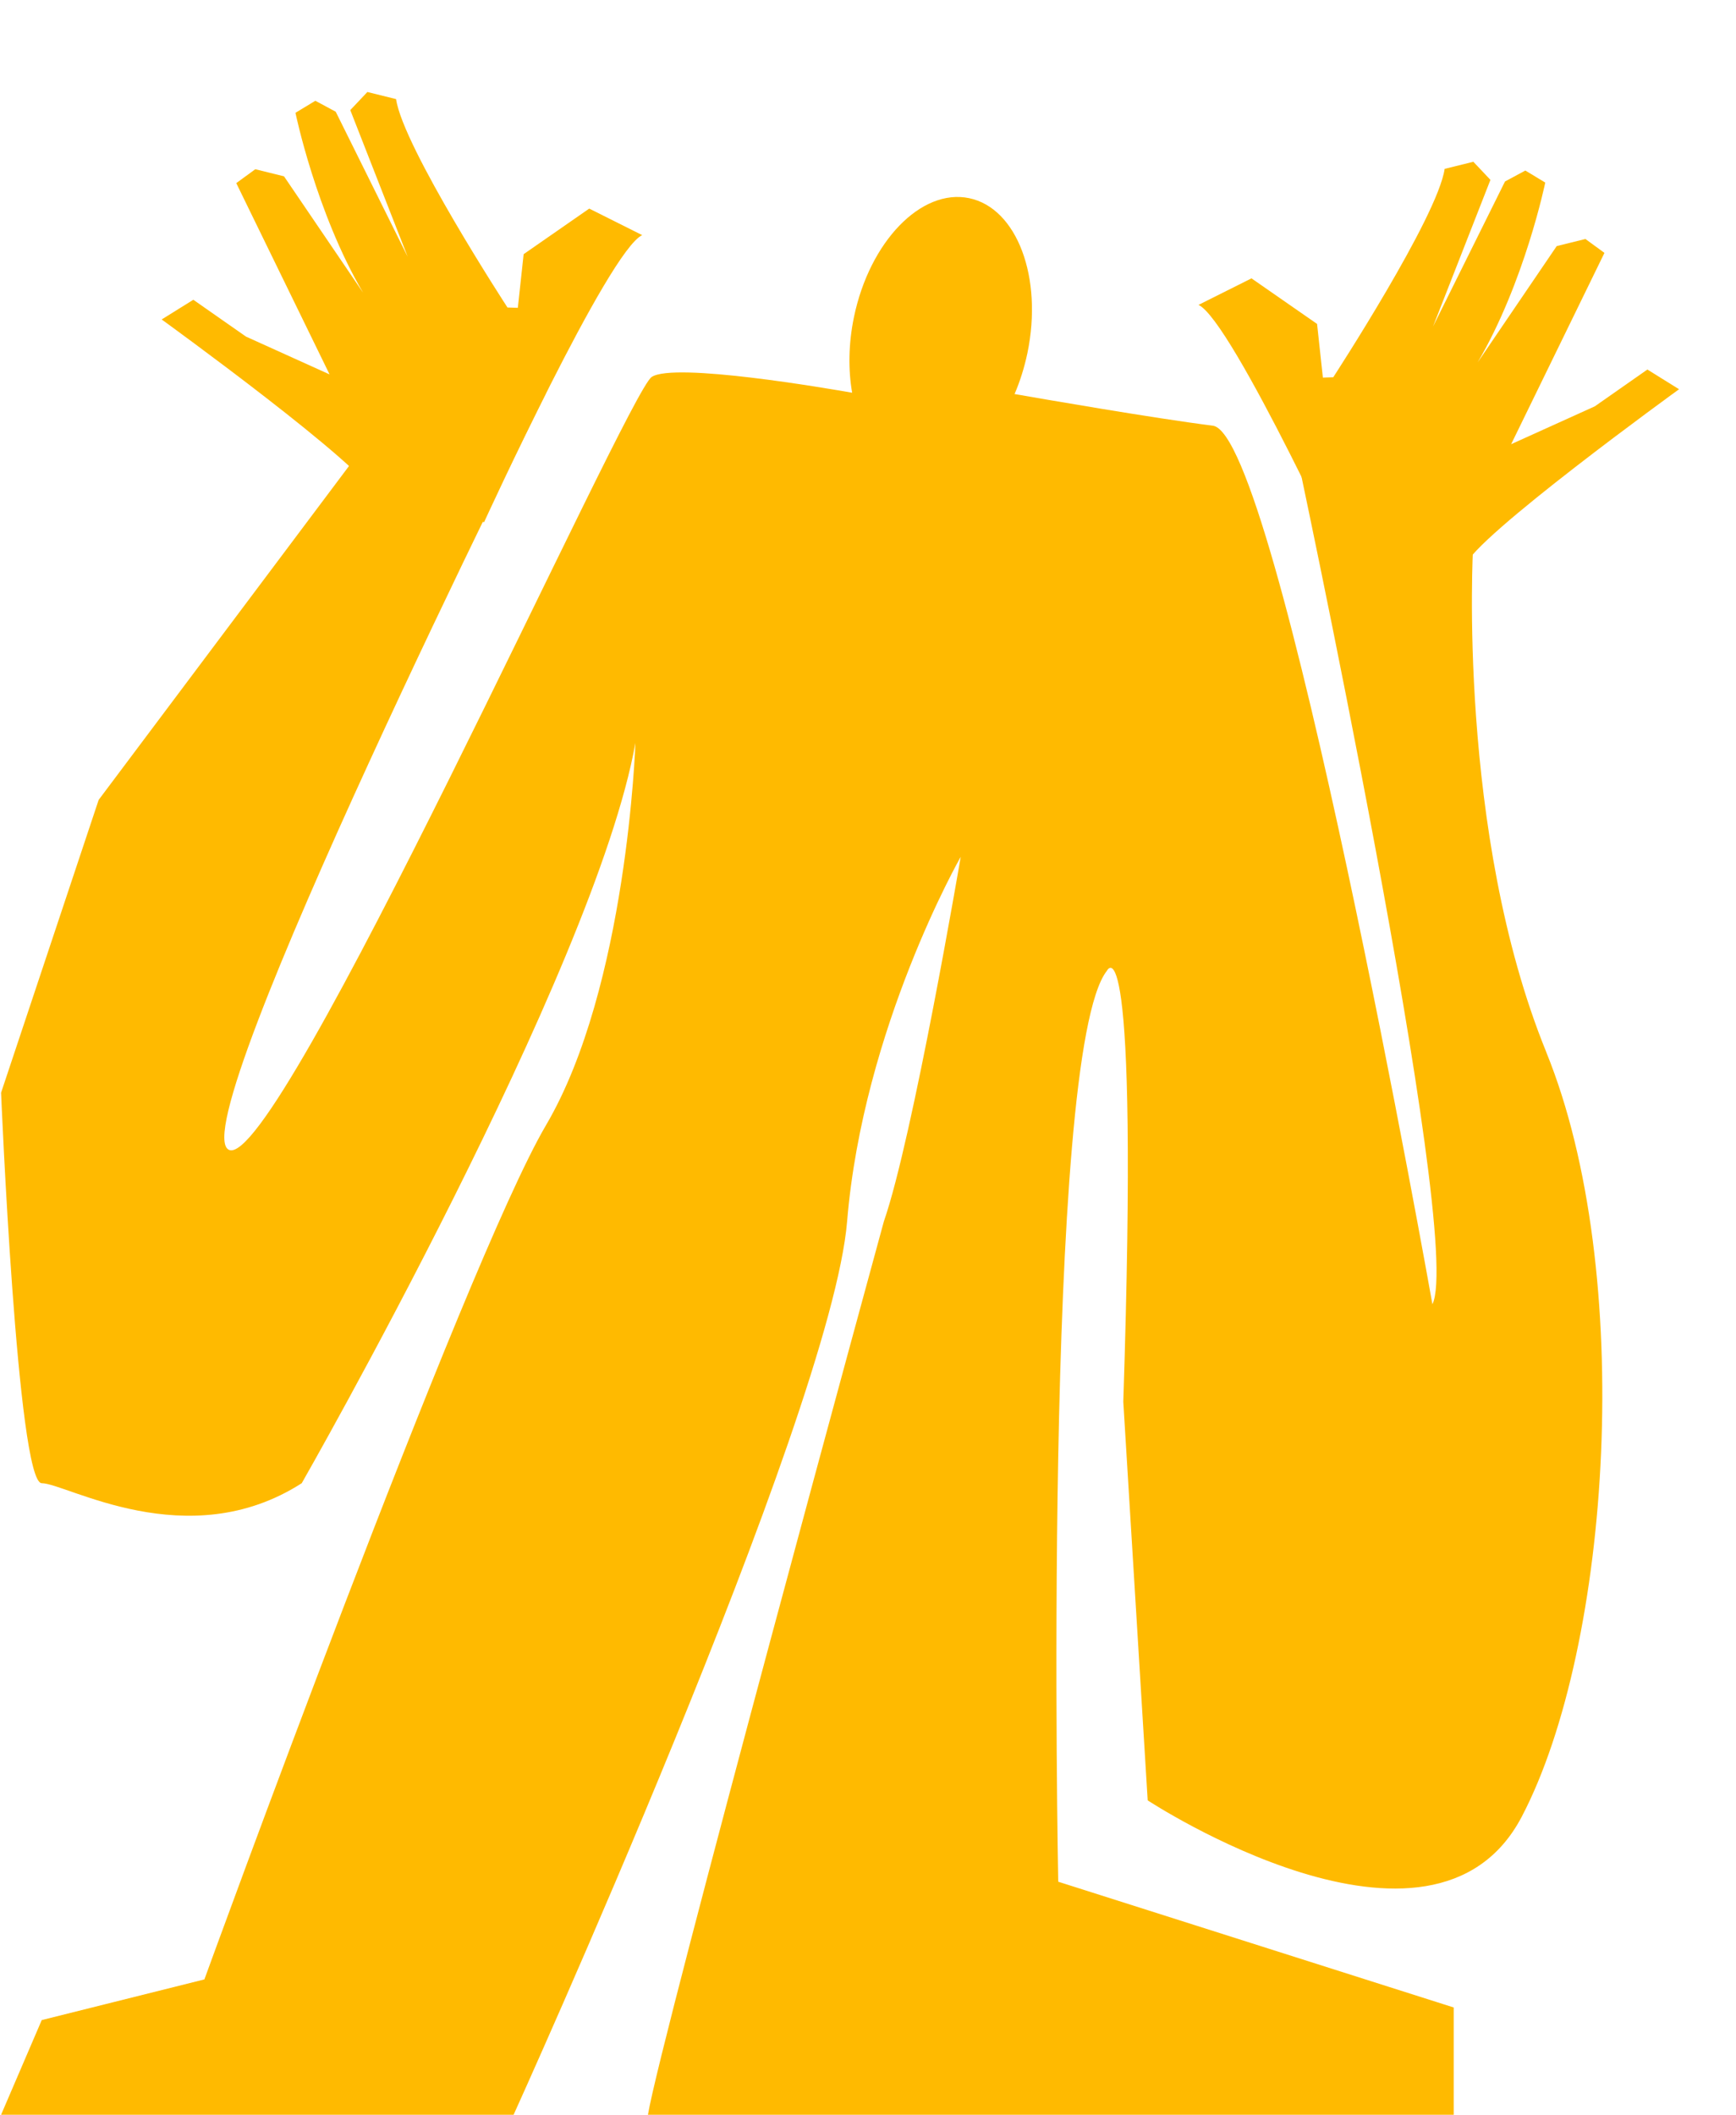<svg width="587" height="715" viewBox="0 0 587 715" fill="none" xmlns="http://www.w3.org/2000/svg">
<path d="M163.721 176.44C163.721 176.44 205.791 84.724 217.152 79.484L199.238 70.515L177.06 85.921L175.097 104.057L171.594 103.947C171.594 103.947 136.234 49.666 133.927 33.499L124.221 31.101L118.442 37.218L137.856 86.801L113.515 37.764L106.631 34.065L99.907 38.135C99.907 38.135 106.854 71.846 122.77 98.937L96.031 59.606L86.325 57.208L79.889 61.902L111.44 126.571L83.162 113.781L65.37 101.334L54.664 107.997C54.664 107.997 124.423 158.467 126.938 167.663L163.731 176.526L163.721 176.44Z" fill="#FFBA00"/>
<path d="M458.687 200.024C458.687 200.024 416.617 108.308 405.255 103.068L423.17 94.1L445.348 109.506L447.311 127.642L450.814 127.531C450.814 127.531 486.174 73.25 488.481 57.084L498.187 54.686L503.966 60.803L484.552 110.386L508.893 61.349L515.777 57.65L522.501 61.719C522.501 61.719 515.554 95.43 499.638 122.521L526.377 83.191L536.083 80.793L542.518 85.487L510.968 150.156L539.246 137.366L557.038 124.919L567.744 131.582C567.744 131.582 497.985 182.051 495.47 191.248L458.677 200.111L458.687 200.024Z" fill="#FFBA00"/>
<path d="M522.844 355.644C492.595 281.397 498.095 185.15 498.095 185.15L437.597 149.401C437.597 149.401 495.345 418.892 484.346 440.891C484.346 440.891 432.098 146.651 410.098 143.902C390.574 141.454 351.553 134.689 343.056 133.204C344.898 128.942 346.356 124.295 347.401 119.372C352.708 93.798 343.881 70.342 327.684 66.987C311.487 63.632 294.053 81.644 288.745 107.218C286.875 116.265 286.793 125.037 288.14 132.764C280.496 131.417 228 122.342 220.355 127.43C212.106 132.929 93.86 396.92 77.361 388.67C60.861 380.42 184.607 132.902 184.607 132.902L124.109 149.401L33.362 270.397L0.363 369.393C0.363 369.393 5.863 501.389 14.113 501.389C22.363 501.389 63.446 526.138 102.027 501.389C102.027 501.389 201.106 328.145 214.855 251.148C214.855 251.148 212.106 333.645 184.607 380.393C157.108 427.141 69.111 669.132 69.111 669.132L14.113 682.882L0.363 714.891H173.662C173.662 714.891 281.018 478.399 286.435 412.897C291.853 347.394 324.851 289.646 324.851 289.646C324.851 289.646 308.627 384.903 298.865 412.897C298.865 412.897 223.325 689.179 219.09 714.891H491.55V678.62L357.823 636.106C357.823 636.106 352.323 355.616 374.322 328.117C374.322 328.117 385.322 306.118 379.822 473.862L388.072 608.607C388.072 608.607 484.318 671.855 514.567 614.107C544.816 556.359 553.066 429.864 522.817 355.616L522.844 355.644Z" fill="#FFBA00"/>
</svg>

